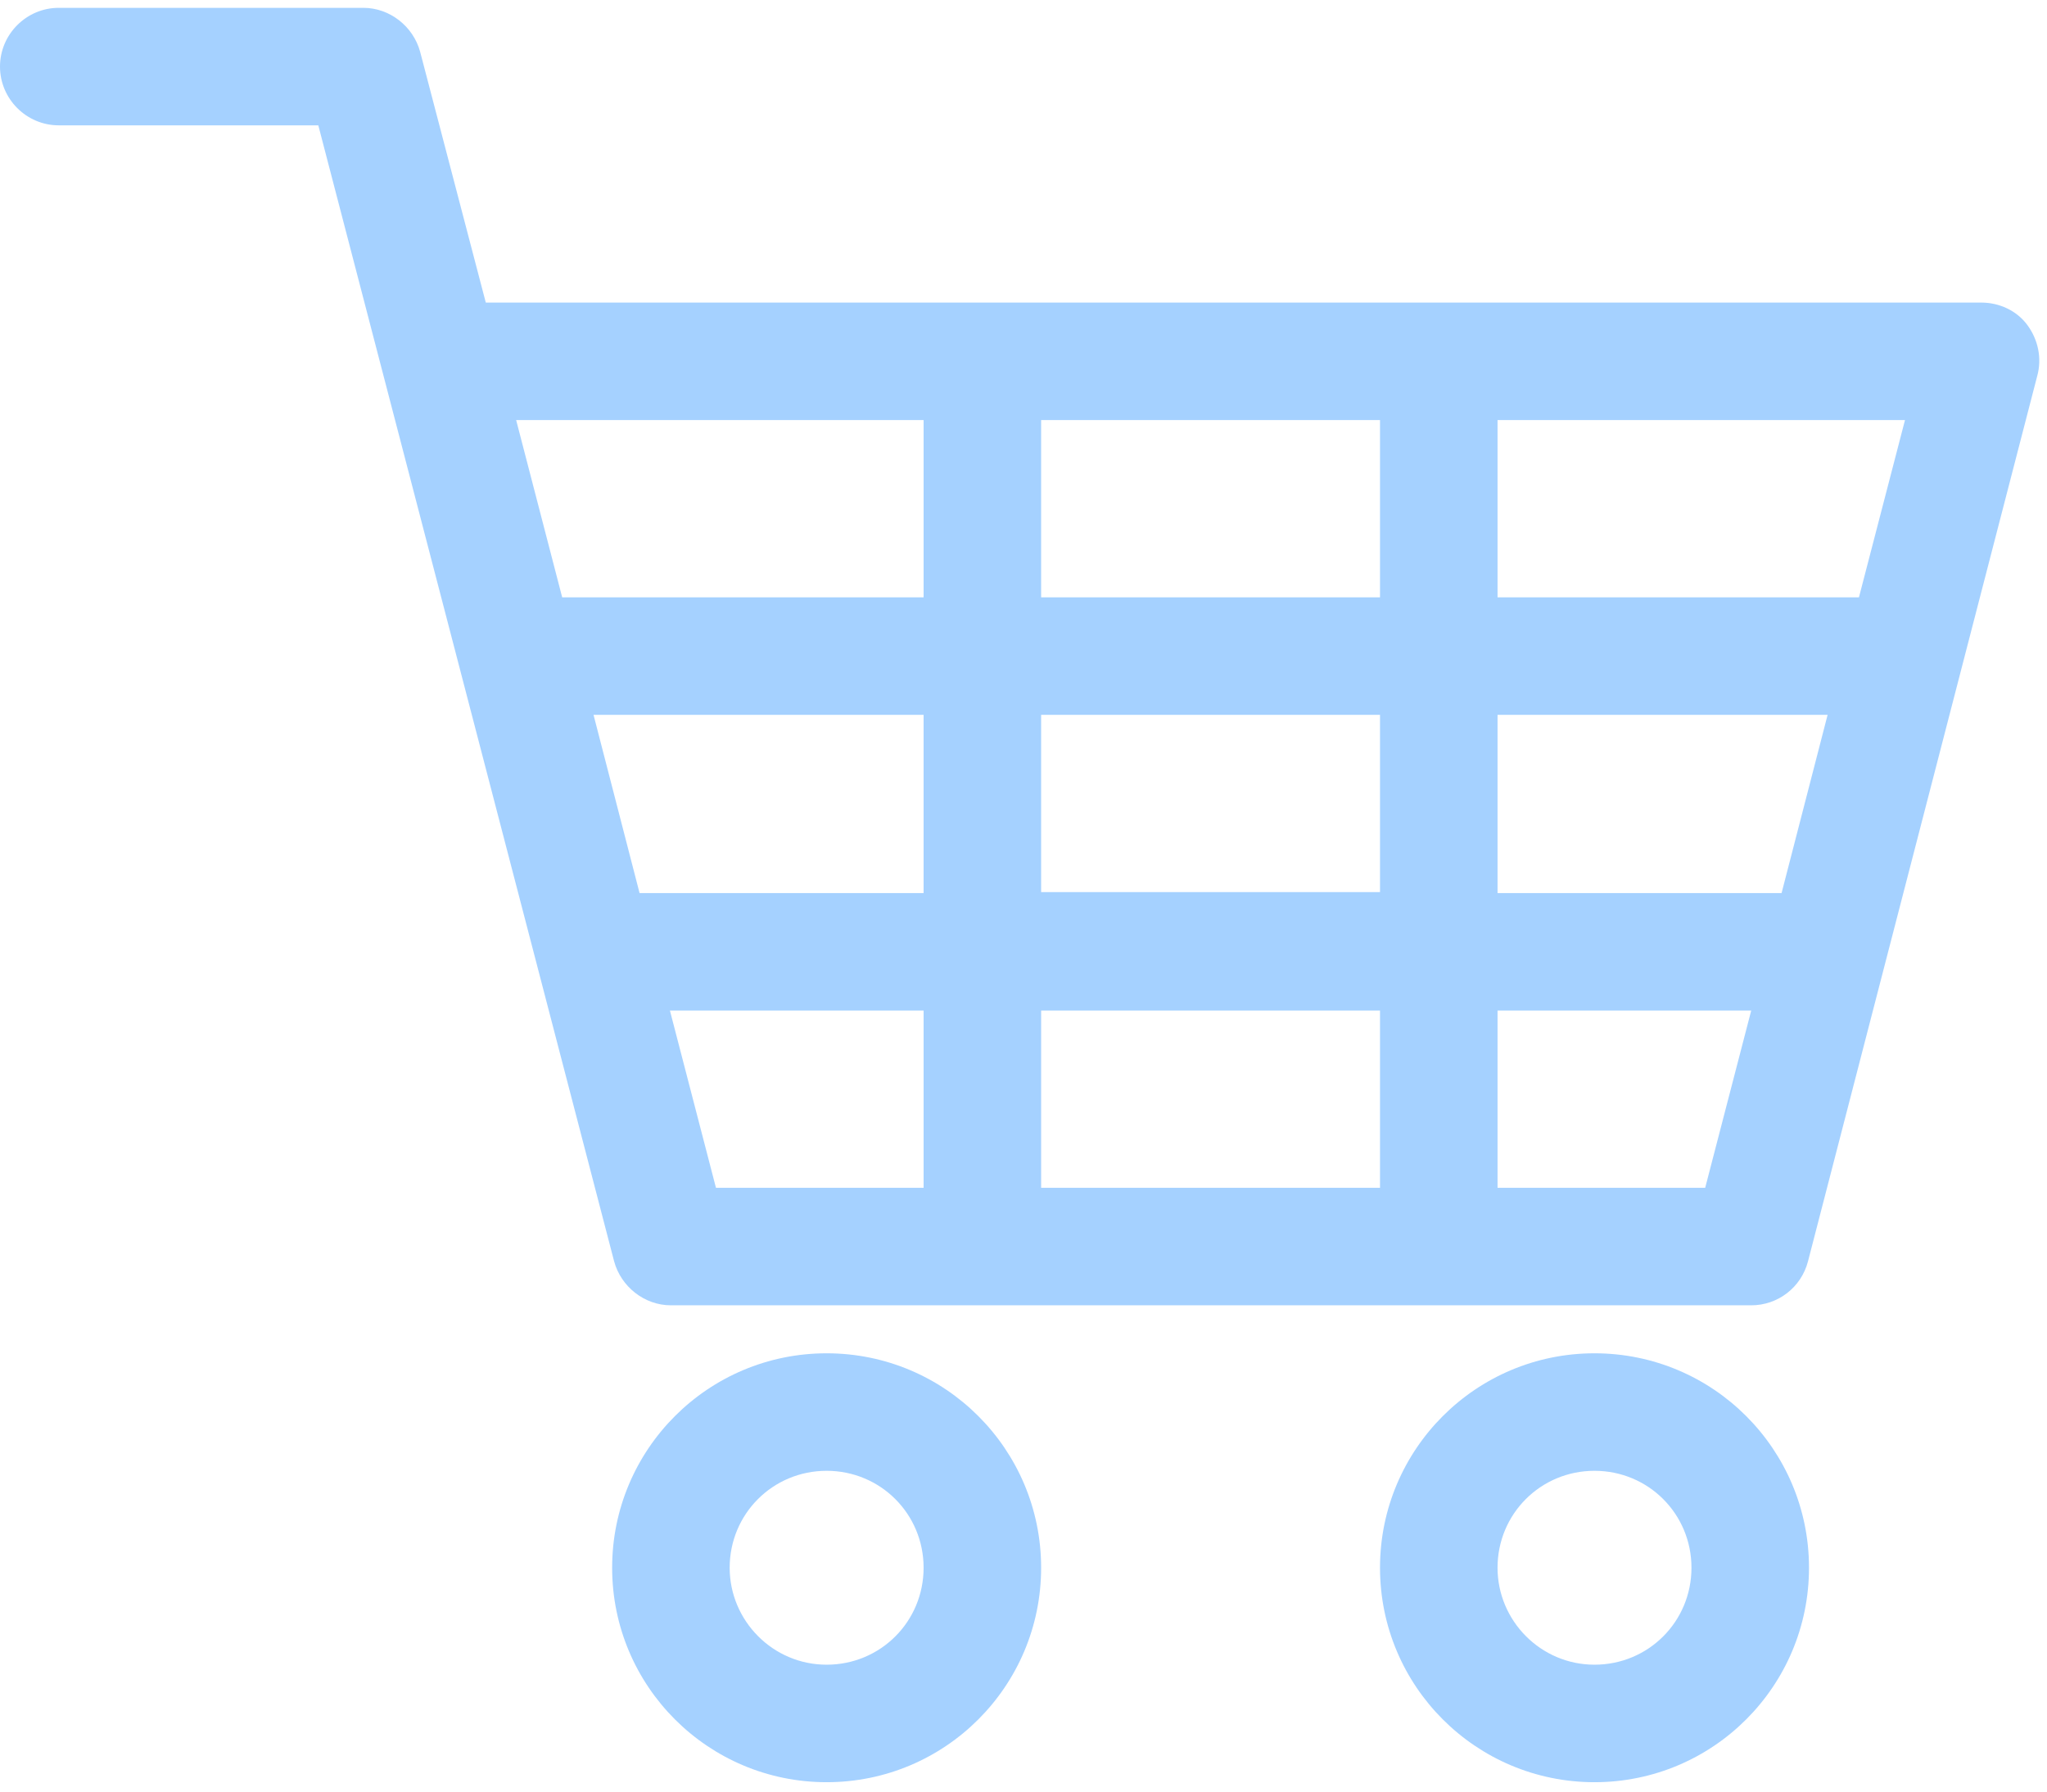 <svg xmlns="http://www.w3.org/2000/svg" fill="#a5d1ff" width="209" height="183" viewBox="0 0 209 183"><path d="M189.8 61h-36.9V42.9h41.6L189.8 61zm-7.9 30.2h-29V73h33.7l-4.7 18.2zm-7.8 30.1h-21.2v-18.1h25.9l-4.7 18.1zm-67.8-78.4h34.6V61h-34.6V42.9zm0 30.1h34.6v18.1h-34.6V73zm0 30.2h34.6v18.1h-34.6v-18.1zM94.3 61H57.4l-4.7-18.1h41.6V61zm0 30.2h-29L60.6 73h33.7v18.2zm0 30.1H73.1l-4.7-18.1h25.9v18.1zM207 33.2c-1.1-1.5-2.9-2.3-4.7-2.3H49.6L42.9 5.3C42.2 2.7 39.8.8 37.1.8H6c-3.3 0-6 2.7-6 6s2.7 6 6 6h26.5l30.2 116c.7 2.6 3.1 4.5 5.8 4.5h110.3c2.7 0 5.1-1.8 5.8-4.5L208 38.4c.5-1.8.1-3.7-1-5.2zM84.4 170c-5.5 0-9.9-4.5-9.9-9.9 0-5.5 4.4-9.9 9.9-9.9s9.9 4.4 9.9 9.9-4.4 9.9-9.9 9.9zm0-31.8c-12.1 0-21.9 9.8-21.9 21.9 0 12.1 9.8 21.9 21.9 21.9 12.1 0 21.9-9.8 21.9-21.9 0-12.1-9.8-21.9-21.9-21.9zM162.8 170c-5.5 0-9.9-4.5-9.9-9.9 0-5.5 4.4-9.9 9.9-9.9s9.9 4.4 9.9 9.9-4.4 9.9-9.9 9.9zm0-31.8c-12.1 0-21.9 9.8-21.9 21.9 0 12.1 9.8 21.9 21.9 21.9 12.1 0 21.9-9.8 21.9-21.9 0-12.1-9.8-21.9-21.9-21.9z"/></svg>